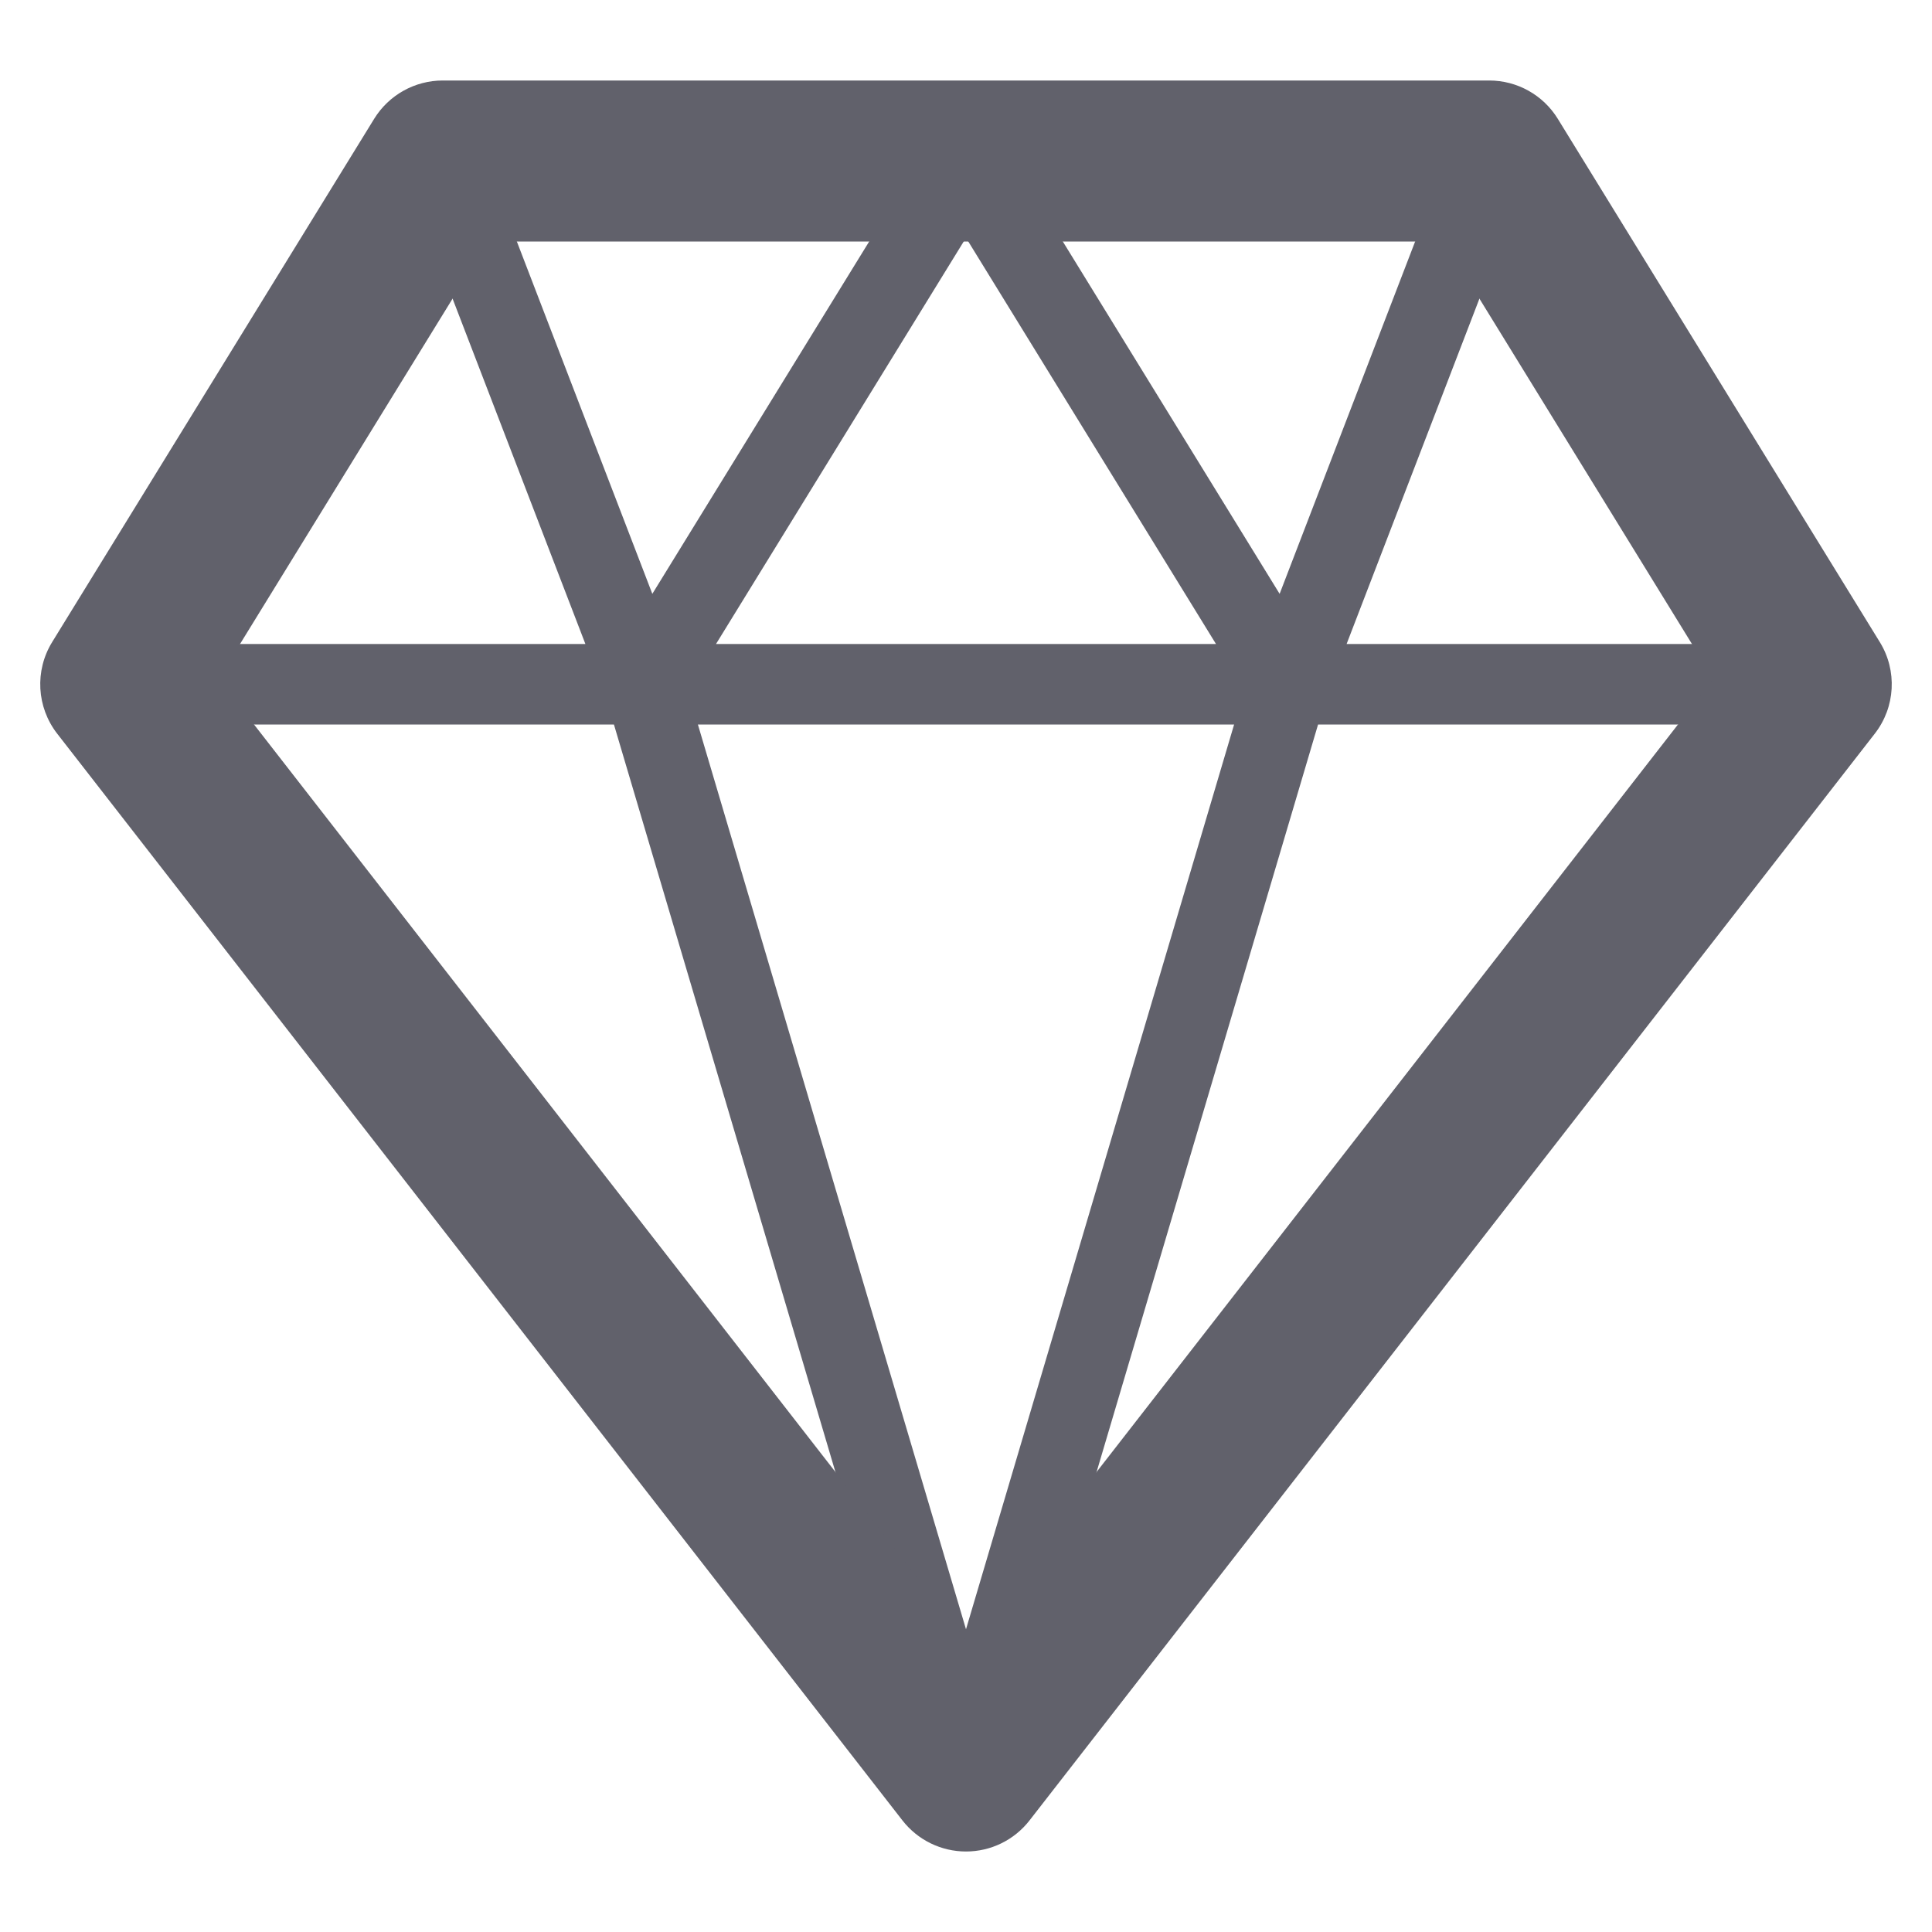 <svg xmlns="http://www.w3.org/2000/svg" height="48" width="48" viewBox="0 0 48 48"><title>diamond 4</title><g fill="#61616b" class="nc-icon-wrapper"><path data-color="color-2" fill="#61616b" d="M45,16H33.456l4.477-11.641l-1.867-0.718l-4.274,11.113L24.852,3.476L24,4l-0.852-0.524 l-6.941,11.278L11.934,3.641l-1.867,0.718L14.544,16H3v2h12.253l7.788,26.284L24,44l0.959,0.284L32.747,18H45V16z M30.211,16H17.789 L24,5.908L30.211,16z M24,40.479L17.339,18h13.322L24,40.479z"></path> <path fill="#61616b" d="M24,46c-0.617,0-1.2-0.285-1.579-0.772l-21-27c-0.512-0.659-0.562-1.566-0.125-2.276l8-13 C9.661,2.36,10.306,2,11,2h26c0.694,0,1.339,0.36,1.703,0.952l8,13c0.438,0.71,0.388,1.618-0.125,2.276l-21,27 C25.2,45.715,24.617,46,24,46z M5.43,16.867L24,40.742l18.57-23.875L35.882,6H12.118L5.43,16.867z"></path></g></svg>